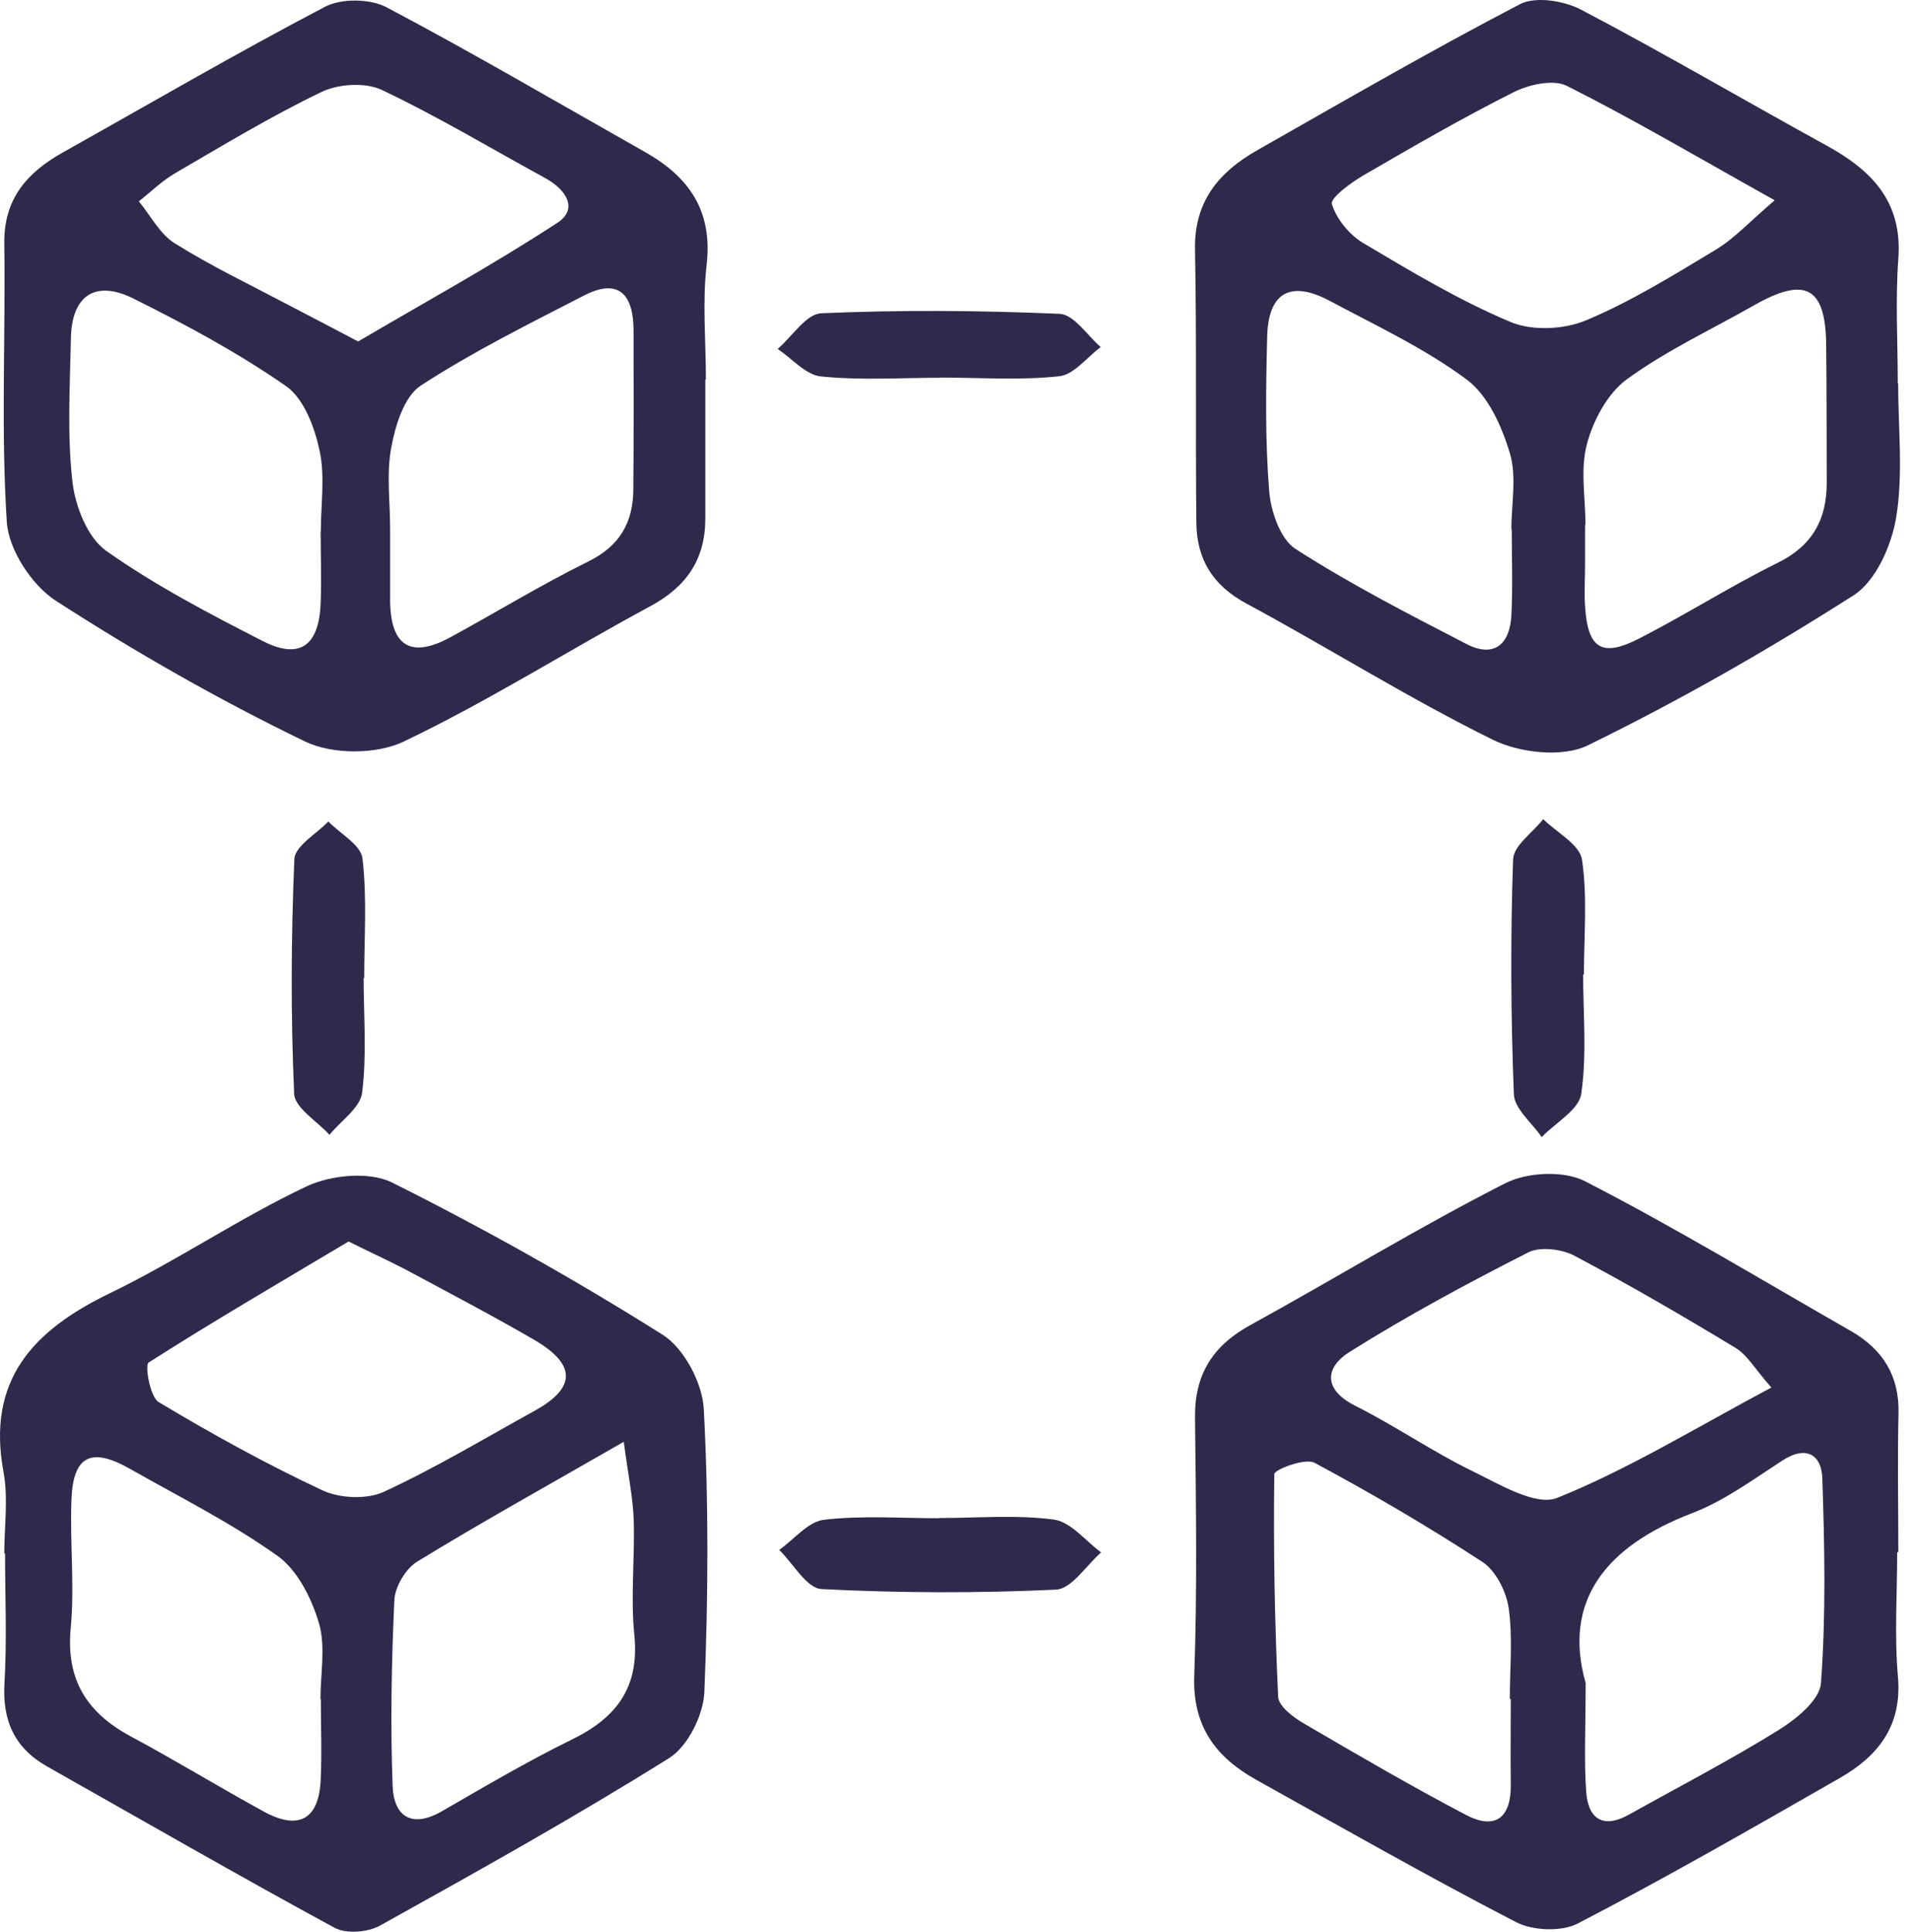 <svg
      width="94"
      height="95"
      viewBox="0 0 94 95"
      fill="none"
      xmlns="http://www.w3.org/2000/svg"
    >
      <path
        d="M93.321 76.337C93.321 78.377 93.179 80.435 93.358 82.465C93.566 84.864 92.395 86.355 90.516 87.432C86.248 89.877 81.971 92.332 77.609 94.598C76.806 95.014 75.39 94.957 74.559 94.523C70.253 92.294 66.042 89.896 61.803 87.536C59.82 86.431 58.658 84.92 58.743 82.427C58.895 78.188 58.828 73.939 58.781 69.699C58.762 67.575 59.669 66.168 61.519 65.158C65.712 62.854 69.791 60.352 74.049 58.189C75.126 57.642 76.929 57.557 77.968 58.095C82.415 60.38 86.702 62.977 91.045 65.46C92.603 66.357 93.424 67.641 93.387 69.501C93.33 71.777 93.377 74.062 93.377 76.337C93.358 76.337 93.34 76.337 93.321 76.337ZM87.136 68.245C86.314 67.311 85.946 66.64 85.389 66.3C82.783 64.723 80.139 63.184 77.448 61.758C76.816 61.428 75.768 61.296 75.182 61.589C72.189 63.109 69.224 64.704 66.382 66.489C65.192 67.235 65.051 68.33 66.675 69.142C68.629 70.124 70.442 71.38 72.397 72.334C73.738 72.985 75.541 74.09 76.599 73.665C80.111 72.249 83.378 70.238 87.136 68.236V68.245ZM77.996 82.805C77.996 84.996 77.911 86.573 78.024 88.13C78.119 89.433 78.836 89.962 80.121 89.245C82.575 87.876 85.087 86.573 87.476 85.09C88.345 84.552 89.515 83.608 89.572 82.777C89.818 79.425 89.751 76.054 89.638 72.692C89.6 71.569 88.864 71.05 87.665 71.833C86.23 72.768 84.804 73.816 83.227 74.42C78.978 76.044 76.844 78.754 78.005 82.805H77.996ZM74.314 83.551H74.266C74.266 82.059 74.417 80.548 74.21 79.085C74.096 78.273 73.577 77.253 72.925 76.819C70.244 75.072 67.477 73.448 64.654 71.937C64.192 71.692 62.681 72.277 62.681 72.494C62.634 76.148 62.7 79.802 62.87 83.447C62.889 83.91 63.616 84.457 64.135 84.76C66.769 86.299 69.404 87.838 72.104 89.254C73.539 90.009 74.332 89.415 74.314 87.772C74.295 86.355 74.314 84.948 74.314 83.532V83.551Z"
        fill="#30294B
"
      />
      <path
        d="M93.368 18.853C93.368 21.053 93.623 23.291 93.273 25.434C93.047 26.822 92.272 28.579 91.177 29.277C86.957 31.968 82.585 34.471 78.09 36.661C76.853 37.265 74.738 37.029 73.426 36.378C69.281 34.338 65.362 31.864 61.293 29.674C59.64 28.777 58.866 27.493 58.847 25.708C58.8 21.233 58.866 16.748 58.781 12.272C58.734 9.902 59.961 8.457 61.84 7.39C66.127 4.954 70.395 2.481 74.767 0.205C75.532 -0.192 76.929 0.035 77.779 0.479C81.858 2.622 85.833 4.954 89.874 7.173C92.084 8.391 93.585 9.93 93.377 12.725C93.226 14.755 93.349 16.804 93.349 18.853C93.358 18.853 93.368 18.853 93.377 18.853H93.368ZM87.287 9.845C83.501 7.73 80.347 5.87 77.08 4.227C76.41 3.887 75.22 4.152 74.465 4.529C71.944 5.795 69.498 7.211 67.062 8.627C66.439 8.986 65.428 9.742 65.513 10.034C65.74 10.771 66.373 11.545 67.052 11.951C69.404 13.348 71.774 14.774 74.295 15.832C75.362 16.285 76.948 16.209 78.034 15.747C80.262 14.812 82.339 13.518 84.426 12.263C85.314 11.724 86.041 10.922 87.287 9.855V9.845ZM74.351 26.039C74.351 26.039 74.351 26.039 74.342 26.039C74.342 24.783 74.616 23.433 74.266 22.281C73.87 20.959 73.19 19.439 72.142 18.664C70.083 17.135 67.704 16.021 65.419 14.803C63.483 13.764 62.379 14.378 62.331 16.568C62.265 19.08 62.228 21.61 62.426 24.113C62.501 25.123 62.964 26.501 63.719 26.992C66.42 28.73 69.29 30.203 72.142 31.676C73.501 32.374 74.266 31.676 74.342 30.278C74.417 28.862 74.361 27.446 74.361 26.029L74.351 26.039ZM77.968 25.812C77.968 26.445 77.968 27.068 77.968 27.701C77.968 28.409 77.92 29.117 77.968 29.825C78.1 31.902 78.789 32.346 80.63 31.402C82.934 30.222 85.125 28.824 87.438 27.682C89.147 26.841 89.855 25.557 89.855 23.744C89.846 21.469 89.855 19.193 89.827 16.908C89.789 14.113 88.788 13.594 86.305 15.001C84.2 16.2 81.981 17.229 80.035 18.645C79.082 19.335 78.374 20.657 78.062 21.828C77.722 23.074 77.987 24.481 77.987 25.812H77.968Z"
        fill="#30294B
"
      />
      <path
        d="M0.211 76.403C0.211 75.062 0.41 73.693 0.174 72.4C-0.667 67.877 1.618 65.431 5.405 63.6C8.709 62.004 11.769 59.908 15.092 58.34C16.282 57.783 18.161 57.604 19.275 58.151C23.826 60.427 28.283 62.929 32.589 65.639C33.646 66.3 34.553 68.019 34.619 69.303C34.864 73.929 34.836 78.584 34.647 83.211C34.6 84.344 33.835 85.883 32.919 86.459C28.273 89.367 23.477 92.039 18.69 94.702C18.095 95.033 17.028 95.118 16.452 94.806C11.703 92.228 7.019 89.528 2.317 86.874C0.702 85.959 0.108 84.608 0.221 82.758C0.344 80.643 0.249 78.509 0.249 76.394H0.221L0.211 76.403ZM15.791 83.56C15.791 83.56 15.772 83.56 15.763 83.56C15.763 82.305 16.027 80.973 15.687 79.821C15.328 78.603 14.63 77.215 13.648 76.516C11.372 74.892 8.842 73.627 6.396 72.239C4.489 71.153 3.601 71.588 3.516 73.731C3.431 75.846 3.677 77.98 3.478 80.076C3.242 82.626 4.281 84.24 6.443 85.402C8.643 86.582 10.787 87.894 12.977 89.093C14.686 90.028 15.678 89.481 15.772 87.564C15.838 86.233 15.781 84.901 15.781 83.57L15.791 83.56ZM17.141 61.06C13.818 63.042 10.522 64.959 7.312 67.008C7.114 67.131 7.378 68.698 7.803 68.953C10.418 70.521 13.1 72.003 15.867 73.297C16.716 73.693 18.038 73.75 18.869 73.372C21.428 72.192 23.855 70.728 26.319 69.369C28.349 68.245 28.349 67.093 26.262 65.885C24.298 64.742 22.278 63.685 20.276 62.608C19.332 62.098 18.35 61.654 17.151 61.06H17.141ZM30.681 70.908C26.857 73.108 23.647 74.883 20.521 76.8C19.955 77.149 19.426 78.037 19.398 78.698C19.256 81.747 19.2 84.807 19.313 87.847C19.37 89.311 20.238 89.943 21.739 89.075C23.836 87.866 25.932 86.629 28.104 85.562C30.323 84.486 31.465 82.994 31.201 80.397C31.012 78.537 31.229 76.639 31.172 74.76C31.134 73.646 30.898 72.541 30.681 70.898V70.908Z"
        fill="#30294B
"
      />
      <path
        d="M34.694 18.655C34.694 20.931 34.694 23.216 34.694 25.491C34.694 27.502 33.778 28.843 32.003 29.806C27.934 31.997 24.015 34.489 19.851 36.472C18.51 37.114 16.339 37.114 14.998 36.463C10.777 34.423 6.679 32.082 2.742 29.542C1.562 28.777 0.419 27.03 0.334 25.661C0.041 21.119 0.277 16.559 0.211 11.998C0.174 9.808 1.307 8.505 3.063 7.513C7.359 5.106 11.617 2.622 15.98 0.337C16.782 -0.088 18.199 -0.069 19.011 0.356C23.297 2.622 27.48 5.077 31.71 7.466C33.873 8.684 35.062 10.346 34.76 13.009C34.543 14.869 34.722 16.776 34.722 18.665C34.722 18.665 34.704 18.665 34.694 18.665V18.655ZM15.781 26.124C15.781 24.792 15.999 23.414 15.715 22.139C15.47 20.997 14.941 19.59 14.063 18.985C11.703 17.343 9.134 15.964 6.557 14.68C4.678 13.745 3.526 14.548 3.488 16.634C3.441 18.985 3.299 21.355 3.563 23.688C3.696 24.887 4.3 26.426 5.206 27.077C7.623 28.787 10.277 30.174 12.921 31.525C14.743 32.459 15.697 31.761 15.772 29.655C15.819 28.484 15.772 27.304 15.772 26.124H15.781ZM17.613 16.795C20.89 14.869 24.232 13.037 27.414 10.96C28.472 10.27 27.83 9.317 26.838 8.769C24.157 7.306 21.522 5.719 18.765 4.416C17.953 4.039 16.631 4.124 15.8 4.53C13.327 5.719 10.976 7.145 8.605 8.524C7.963 8.901 7.416 9.439 6.83 9.902C7.406 10.601 7.86 11.507 8.587 11.96C10.381 13.084 12.297 14 14.176 14.992C15.196 15.53 16.225 16.058 17.623 16.795H17.613ZM19.19 26.011C19.19 27.191 19.19 28.371 19.19 29.542C19.209 31.77 20.201 32.393 22.127 31.355C24.402 30.118 26.621 28.758 28.934 27.616C30.492 26.851 31.144 25.689 31.153 24.056C31.172 21.459 31.172 18.863 31.163 16.266C31.163 14.557 30.492 13.613 28.698 14.548C25.988 15.945 23.241 17.305 20.692 18.967C19.879 19.505 19.445 20.921 19.247 22.007C19.001 23.301 19.19 24.67 19.19 26.011Z"
        fill="#30294B
"
      />
      <path
        d="M77.873 47.916C77.873 49.88 78.062 51.873 77.779 53.799C77.665 54.582 76.513 55.215 75.834 55.923C75.362 55.224 74.493 54.535 74.465 53.818C74.314 49.975 74.295 46.113 74.427 42.27C74.446 41.59 75.39 40.948 75.909 40.287C76.58 40.948 77.703 41.533 77.817 42.279C78.09 44.12 77.911 46.037 77.911 47.926C77.901 47.926 77.883 47.926 77.873 47.926V47.916Z"
        fill="#30294B
"
      />
      <path
        d="M17.887 48.096C17.887 49.984 18.048 51.882 17.812 53.742C17.717 54.488 16.764 55.121 16.206 55.81C15.602 55.139 14.497 54.488 14.469 53.789C14.299 49.946 14.318 46.094 14.479 42.251C14.507 41.609 15.564 41.014 16.15 40.4C16.735 41.005 17.755 41.552 17.831 42.223C18.057 44.158 17.915 46.141 17.915 48.105H17.897L17.887 48.096Z"
        fill="#30294B
"
      />
      <path
        d="M46.195 74.656C48.083 74.656 49.99 74.487 51.841 74.732C52.672 74.845 53.39 75.78 54.164 76.347C53.428 76.989 52.71 78.141 51.945 78.178C48.102 78.358 44.25 78.348 40.407 78.15C39.68 78.112 39.019 76.894 38.33 76.224C39.066 75.704 39.755 74.826 40.539 74.741C42.399 74.524 44.297 74.666 46.185 74.666C46.185 74.666 46.185 74.656 46.185 74.647L46.195 74.656Z"
        fill="#30294B
"
      />
      <path
        d="M46.242 18.579C44.288 18.579 42.314 18.712 40.378 18.513C39.633 18.438 38.962 17.635 38.254 17.163C38.962 16.549 39.661 15.435 40.397 15.407C44.297 15.237 48.225 15.265 52.124 15.435C52.823 15.464 53.475 16.493 54.145 17.069C53.465 17.569 52.823 18.428 52.106 18.504C50.17 18.712 48.197 18.57 46.242 18.57C46.242 18.57 46.242 18.57 46.242 18.579Z"
        fill="#30294B
"
      />
    </svg>